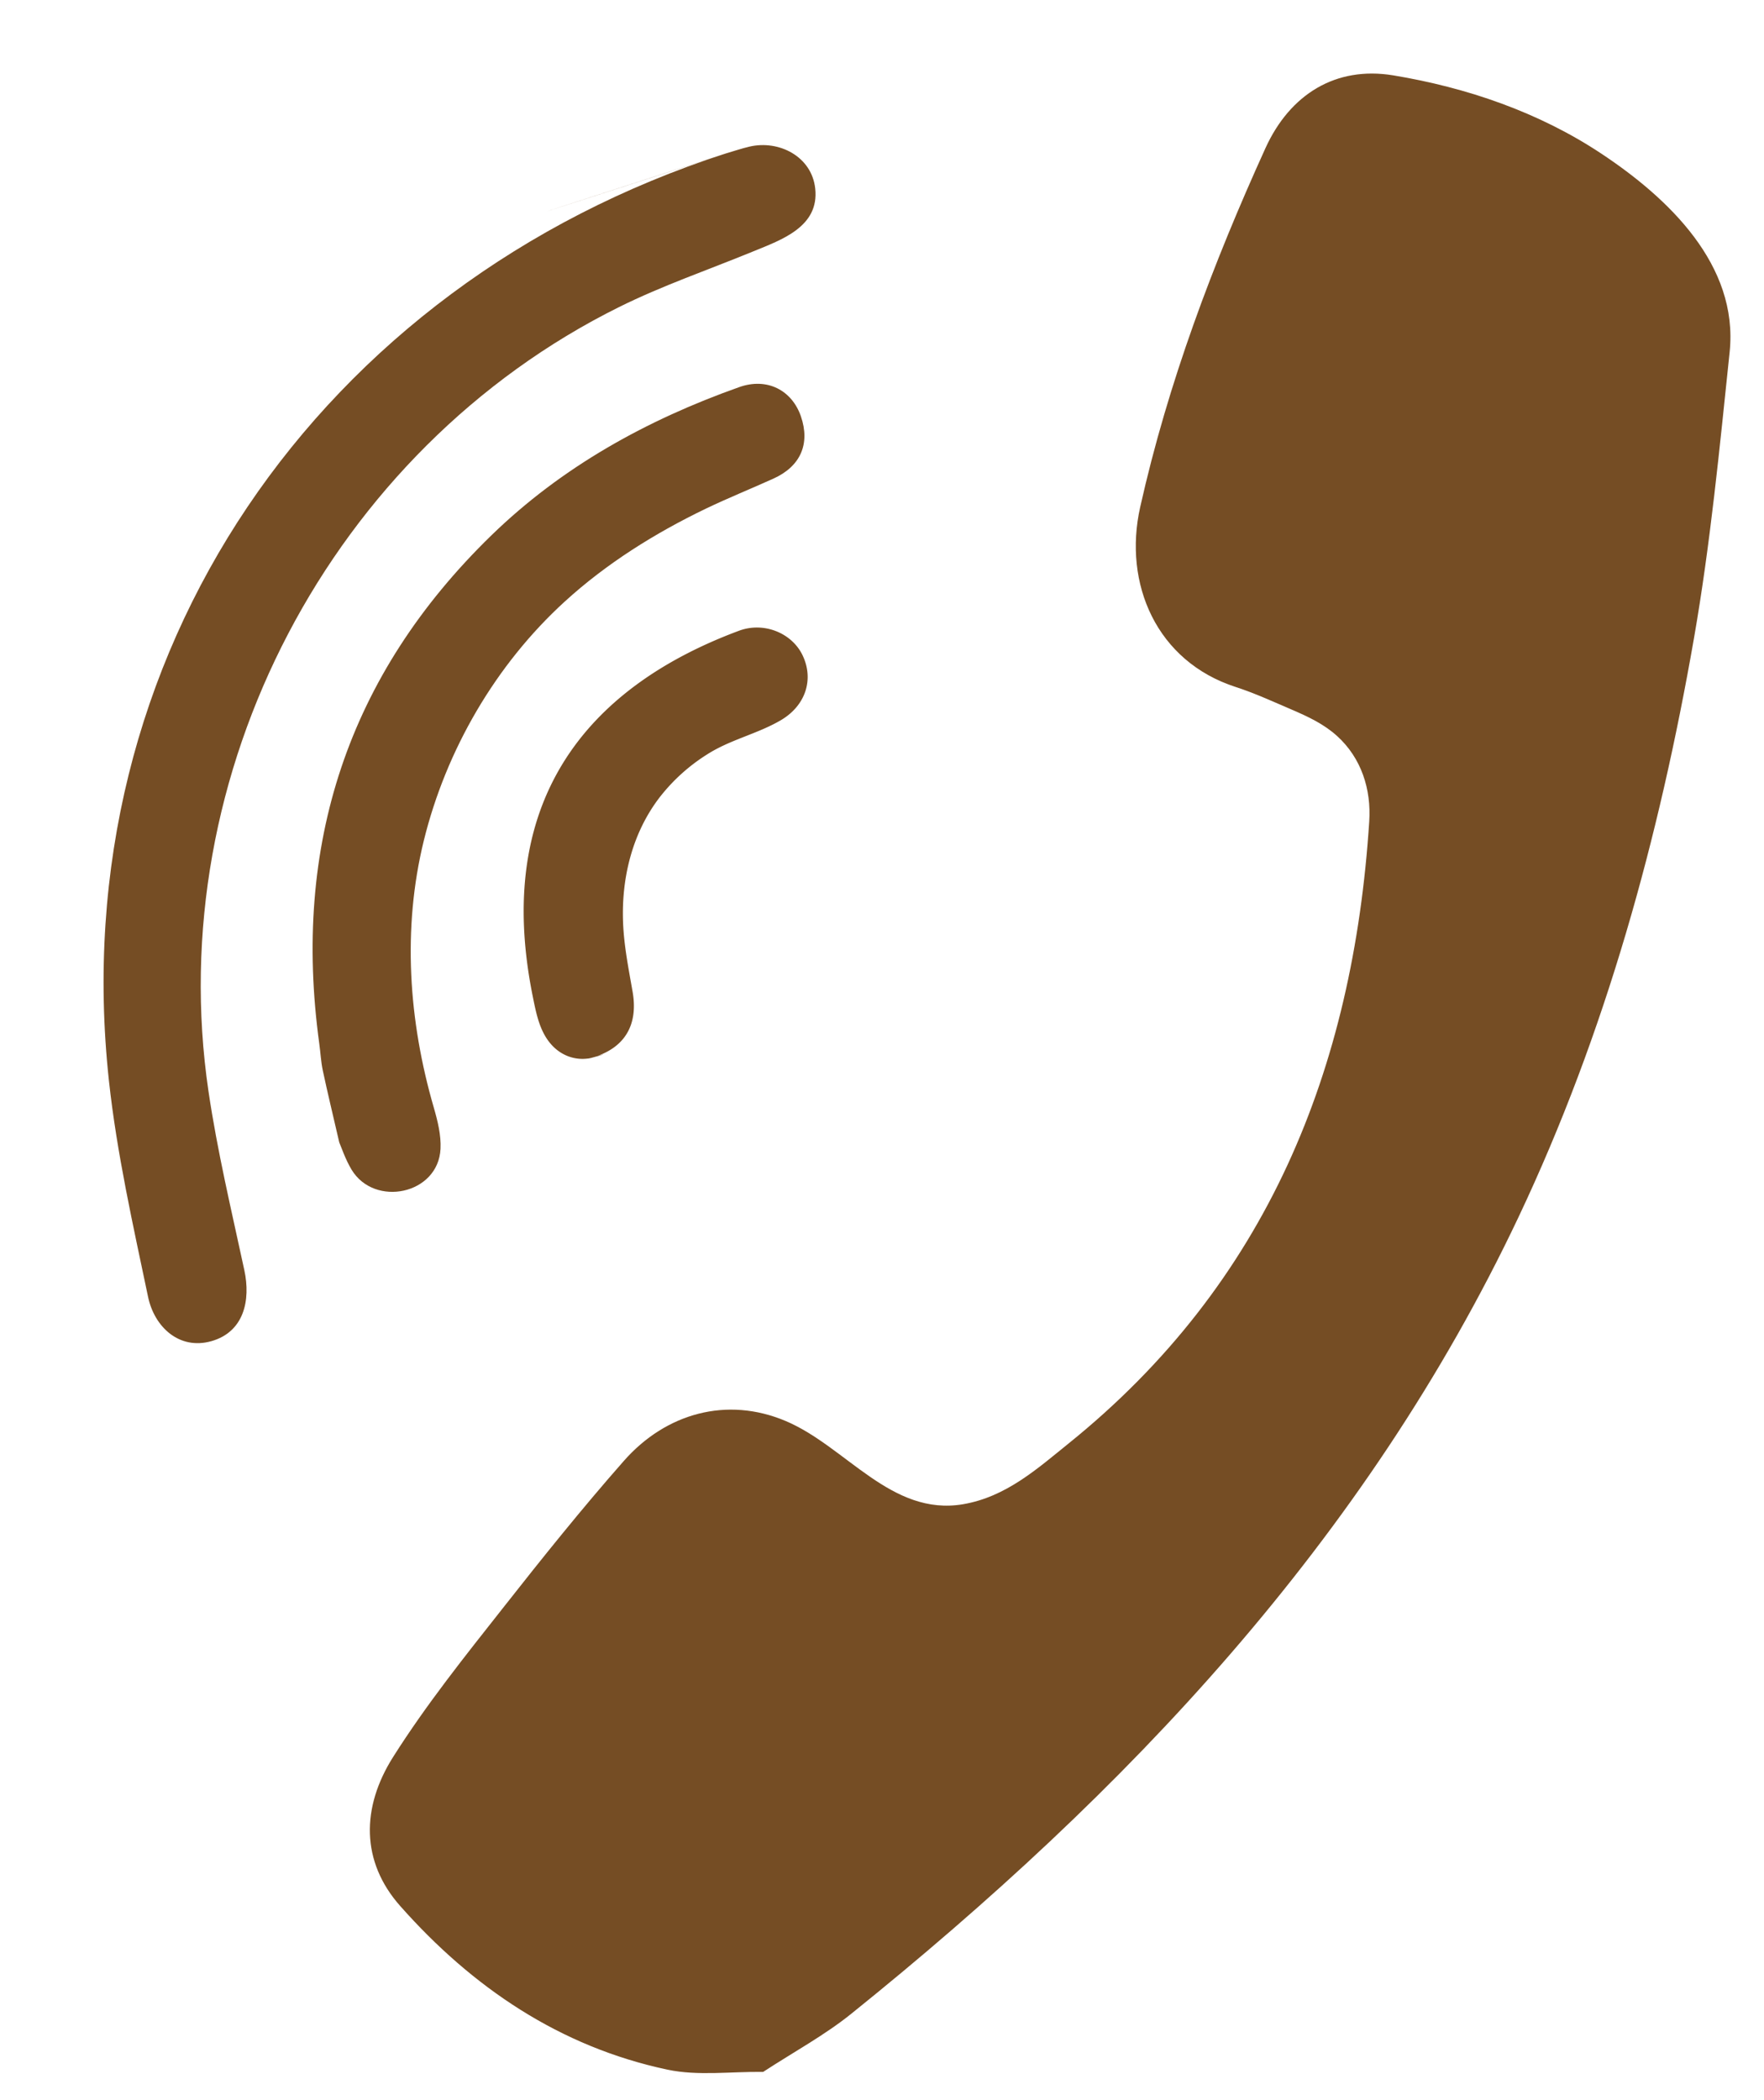 <svg viewBox="0 0 63 75" xmlns="http://www.w3.org/2000/svg" fill-rule="evenodd" clip-rule="evenodd" stroke-linejoin="round" stroke-miterlimit="2"><g fill="#754d24" fill-rule="nonzero"><path d="M27.255 73.992c1.113-.726 2.202-1.314 3.148-2.077 9.827-7.909 18.366-16.902 23.835-28.461 3.109-6.573 5.015-13.522 6.26-20.655.589-3.38.917-6.811 1.275-10.227.324-3.116-2.195-5.5-4.574-7.08-2.233-1.483-4.808-2.365-7.442-2.801-2.057-.338-3.688.682-4.56 2.595-1.881 4.138-3.48 8.376-4.476 12.824-.614 2.737.584 5.512 3.414 6.425.686.223 1.344.527 2.007.811.581.25 1.137.51 1.61.938.867.785 1.225 1.903 1.149 3.053-.571 8.849-3.657 16.503-10.728 22.205-1.132.913-2.242 1.915-3.777 2.177-2.571.435-4.171-2.054-6.331-2.97-2.108-.893-4.288-.277-5.783 1.421-1.495 1.697-2.909 3.462-4.306 5.238-1.374 1.743-2.747 3.457-3.935 5.335-1.143 1.806-1.153 3.739.251 5.323 2.571 2.904 5.698 5.03 9.55 5.846 1.088.23 2.258.064 3.413.08 1.113-.726-1.155-.016 0 0zm-1.34-68.509C11.41 10.171 2.236 23.39 3.891 38.601c.282 2.592.862 5.157 1.397 7.713.226 1.077 1.113 1.902 2.253 1.584 1.175-.329 1.417-1.463 1.185-2.538-.457-2.125-.965-4.246-1.281-6.393-1.672-11.338 4.38-22.893 14.658-27.998 1.548-.769 3.196-1.333 4.798-1.991 1.012-.415 2.363-.878 2.214-2.244-.123-1.146-1.296-1.744-2.351-1.497-.286.067-.565.163-.849.246-14.505 4.688.284-.083 0 0z"/><path d="M12.116 40.796c.076.175.216.601.44.975.818 1.354 3.097.887 3.177-.744.024-.484-.101-.991-.238-1.465-.901-3.099-1.132-6.391-.359-9.542.797-3.241 2.569-6.288 5.034-8.537 1.491-1.362 3.218-2.44 5.032-3.315.793-.38 1.611-.71 2.414-1.073.974-.437 1.327-1.241.987-2.229-.319-.923-1.2-1.398-2.206-1.04-3.301 1.171-6.331 2.845-8.852 5.297-5.129 4.988-7.111 11.075-6.143 18.143.045.321.059.646.126.961.165.778.353 1.549.588 2.569.076.175-.235-1.02 0 0z"/><path d="M21.108 37.782c1.231-.336 1.688-1.205 1.485-2.364-.141-.808-.304-1.62-.339-2.435-.07-1.608.32-3.23 1.312-4.518a6.584 6.584 0 011.697-1.529c.821-.523 1.776-.724 2.607-1.206.902-.521 1.21-1.467.79-2.335-.381-.789-1.378-1.2-2.267-.87-5.55 2.067-8.747 6.183-7.372 13.029.097.482.194.995.431 1.413.404.721 1.088.939 1.656.815 1.231-.336-.568.124 0 0z"/></g></svg>